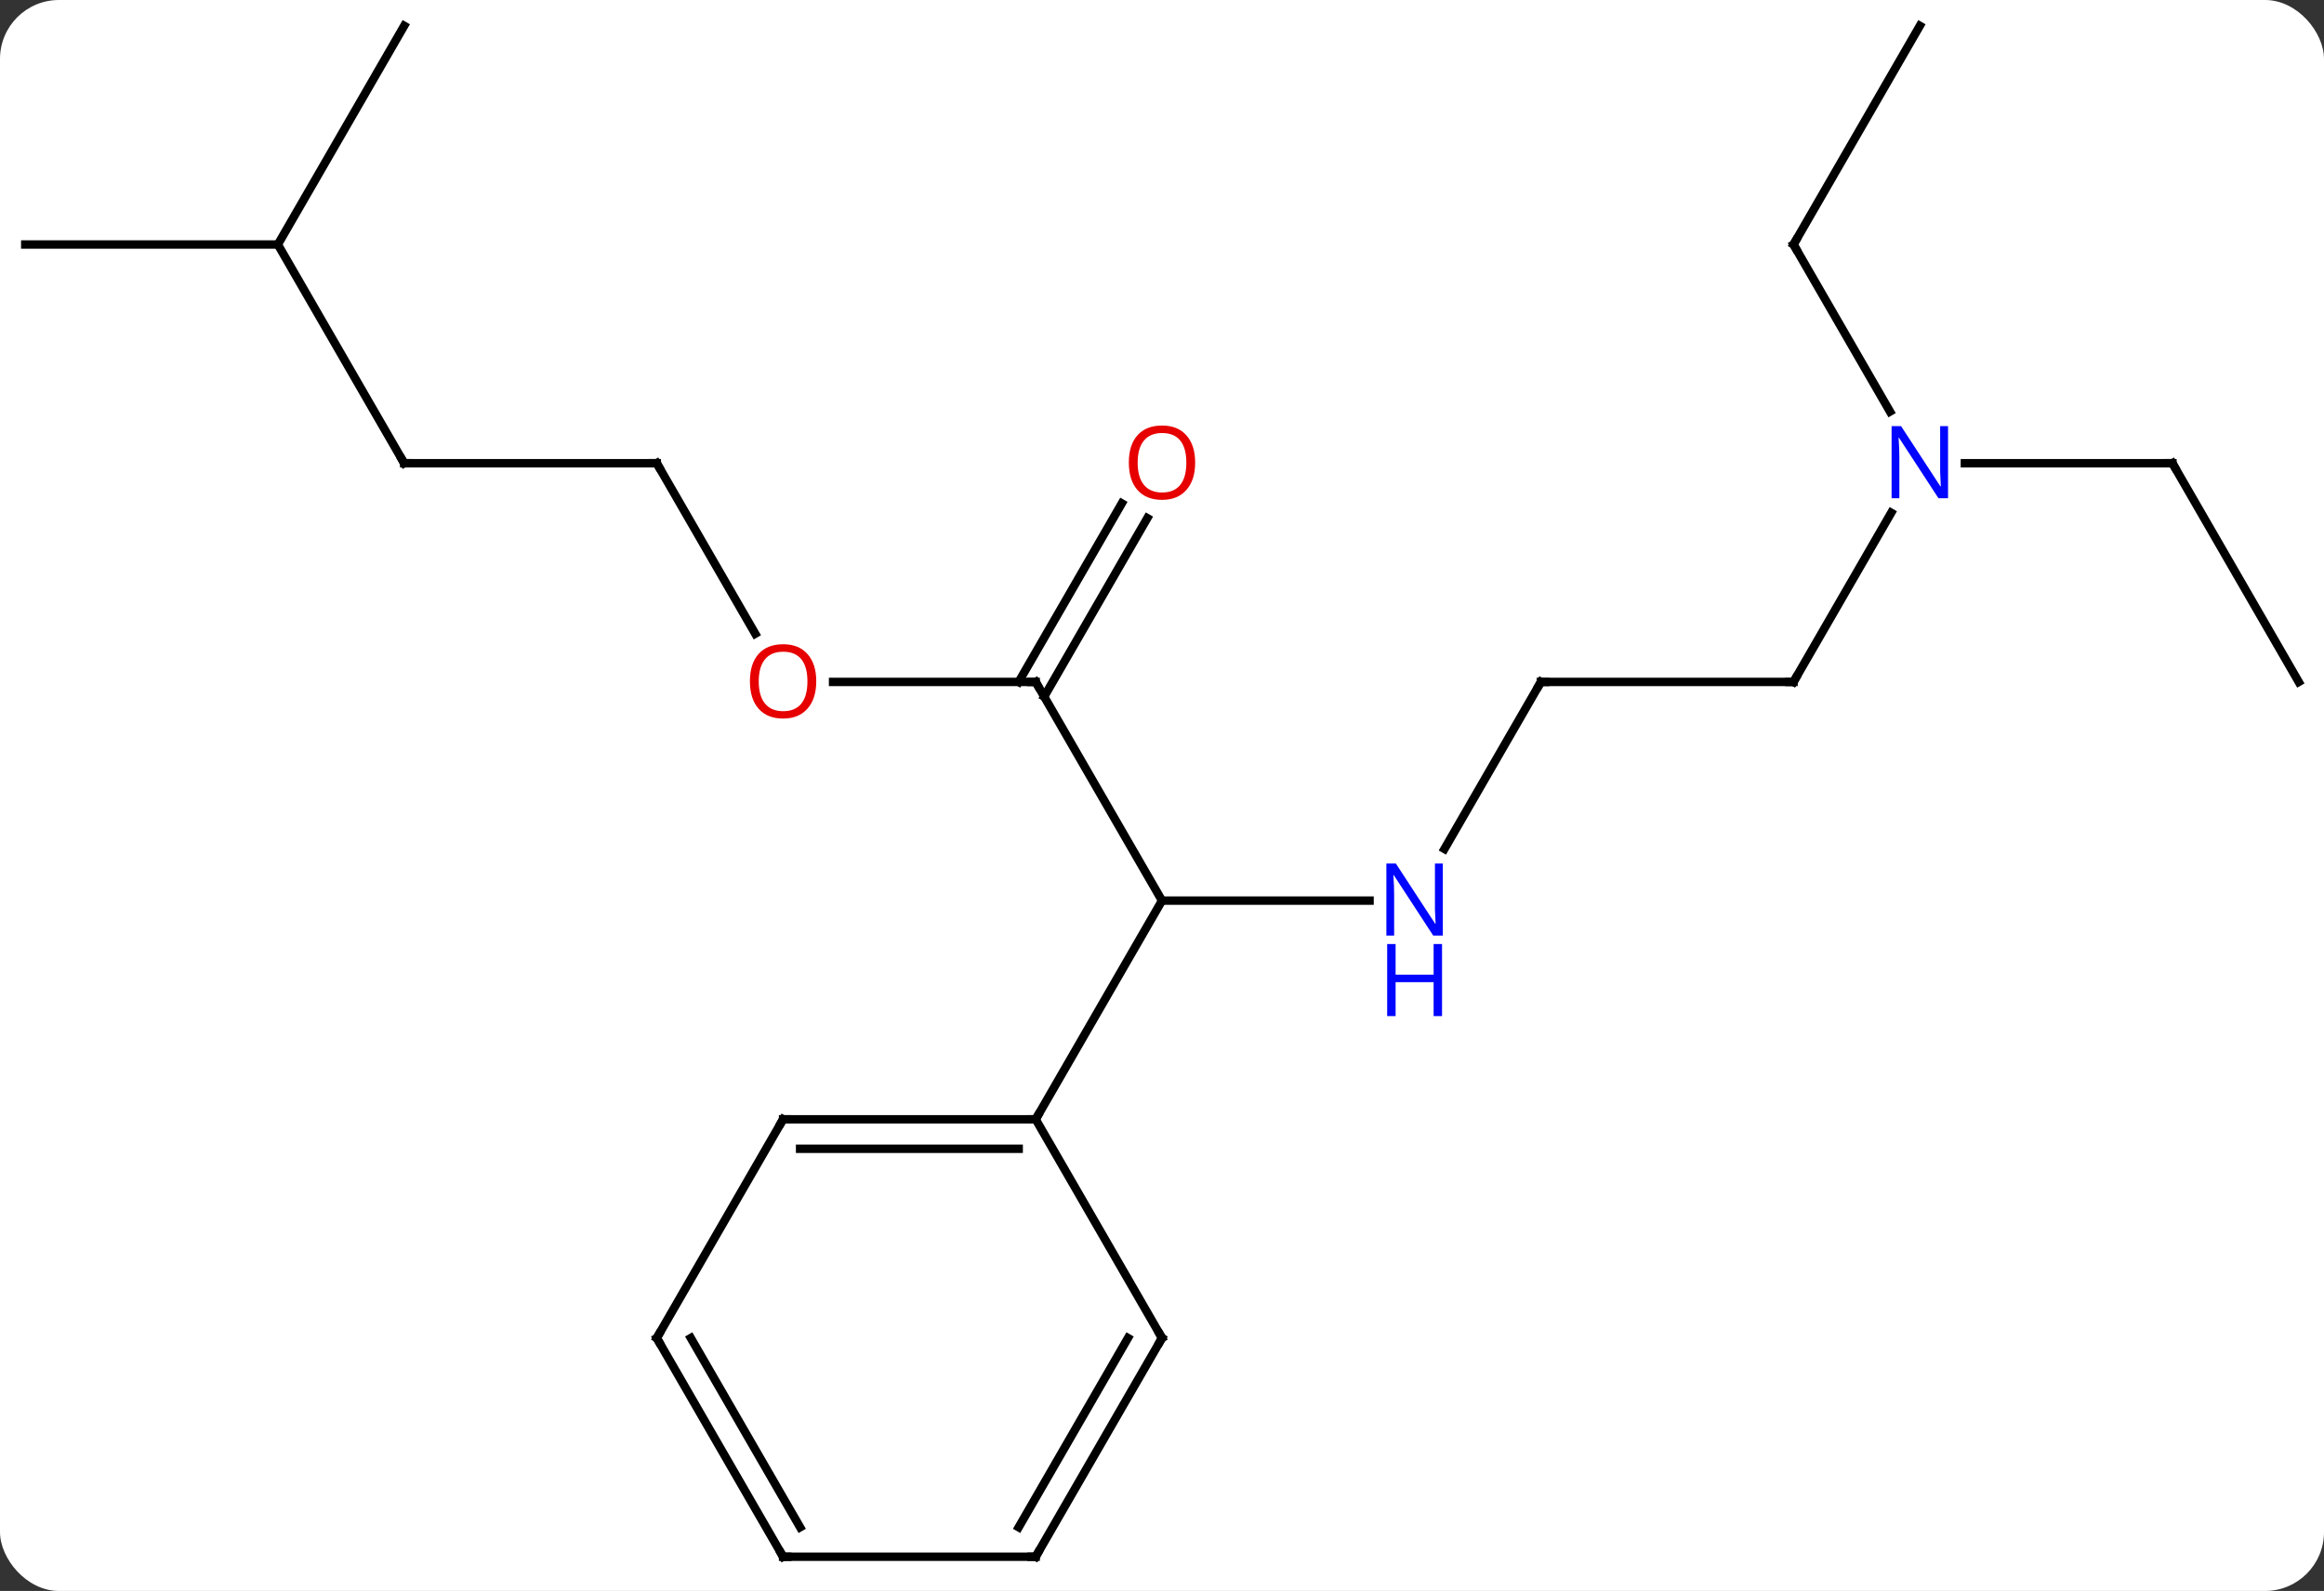 <svg width="276" viewBox="0 0 276 189" style="fill-opacity:1; color-rendering:auto; color-interpolation:auto; text-rendering:auto; stroke:black; stroke-linecap:square; stroke-miterlimit:10; shape-rendering:auto; stroke-opacity:1; fill:black; stroke-dasharray:none; font-weight:normal; stroke-width:1; font-family:'Open Sans'; font-style:normal; stroke-linejoin:miter; font-size:12; stroke-dashoffset:0; image-rendering:auto;" height="189" class="cas-substance-image" xmlns:xlink="http://www.w3.org/1999/xlink" xmlns="http://www.w3.org/2000/svg"><rect x="0" y="0" width="276" height="189" fill="#333333" stroke="none"/><svg class="cas-substance-single-component"><rect y="0" x="0" width="276" stroke="none" ry="7" rx="7" height="189" fill="white" class="cas-substance-group"/><svg y="0" x="0" width="276" viewBox="0 0 276 189" style="fill:black;" height="189" class="cas-substance-single-component-image"><svg><g><g transform="translate(138,94)" style="text-rendering:geometricPrecision; color-rendering:optimizeQuality; color-interpolation:linearRGB; stroke-linecap:butt; image-rendering:optimizeQuality;"><line y2="12.99" y1="12.99" x2="24.648" x1="0" style="fill:none;"/><line y2="-12.99" y1="12.99" x2="-15" x1="0" style="fill:none;"/><line y2="38.97" y1="12.99" x2="-15" x1="0" style="fill:none;"/><line y2="-12.99" y1="6.852" x2="45" x1="33.544" style="fill:none;"/><line y2="-12.99" y1="-12.99" x2="-39.062" x1="-15" style="fill:none;"/><line y2="-32.447" y1="-11.24" x2="-1.745" x1="-13.99" style="fill:none;"/><line y2="-34.197" y1="-12.99" x2="-4.777" x1="-17.021" style="fill:none;"/><line y2="-12.99" y1="-12.99" x2="75" x1="45" style="fill:none;"/><line y2="-38.97" y1="-18.718" x2="-60" x1="-48.307" style="fill:none;"/><line y2="-33.082" y1="-12.99" x2="86.6" x1="75" style="fill:none;"/><line y2="-38.97" y1="-38.97" x2="-90" x1="-60" style="fill:none;"/><line y2="-38.97" y1="-38.97" x2="120" x1="95.352" style="fill:none;"/><line y2="-64.953" y1="-45.108" x2="75" x1="86.456" style="fill:none;"/><line y2="-64.953" y1="-38.97" x2="-105" x1="-90" style="fill:none;"/><line y2="-12.99" y1="-38.97" x2="135" x1="120" style="fill:none;"/><line y2="-90.933" y1="-64.953" x2="90" x1="75" style="fill:none;"/><line y2="-64.953" y1="-64.953" x2="-135" x1="-105" style="fill:none;"/><line y2="-90.933" y1="-64.953" x2="-90" x1="-105" style="fill:none;"/><line y2="38.97" y1="38.97" x2="-45" x1="-15" style="fill:none;"/><line y2="42.47" y1="42.47" x2="-42.979" x1="-17.021" style="fill:none;"/><line y2="64.953" y1="38.97" x2="0" x1="-15" style="fill:none;"/><line y2="64.953" y1="38.97" x2="-60" x1="-45" style="fill:none;"/><line y2="90.933" y1="64.953" x2="-15" x1="0" style="fill:none;"/><line y2="87.433" y1="64.953" x2="-17.021" x1="-4.042" style="fill:none;"/><line y2="90.933" y1="64.953" x2="-45" x1="-60" style="fill:none;"/><line y2="87.433" y1="64.953" x2="-42.979" x1="-55.959" style="fill:none;"/><line y2="90.933" y1="90.933" x2="-45" x1="-15" style="fill:none;"/></g><g transform="translate(138,94)" style="fill:rgb(0,5,255); text-rendering:geometricPrecision; color-rendering:optimizeQuality; image-rendering:optimizeQuality; font-family:'Open Sans'; stroke:rgb(0,5,255); color-interpolation:linearRGB;"><path style="stroke:none;" d="M33.352 17.146 L32.211 17.146 L27.523 9.959 L27.477 9.959 Q27.57 11.224 27.57 12.271 L27.57 17.146 L26.648 17.146 L26.648 8.584 L27.773 8.584 L32.445 15.74 L32.492 15.74 Q32.492 15.584 32.445 14.724 Q32.398 13.865 32.414 13.49 L32.414 8.584 L33.352 8.584 L33.352 17.146 Z"/><path style="stroke:none;" d="M33.258 26.709 L32.258 26.709 L32.258 22.677 L27.742 22.677 L27.742 26.709 L26.742 26.709 L26.742 18.146 L27.742 18.146 L27.742 21.787 L32.258 21.787 L32.258 18.146 L33.258 18.146 L33.258 26.709 Z"/></g><g transform="translate(138,94)" style="stroke-linecap:butt; text-rendering:geometricPrecision; color-rendering:optimizeQuality; image-rendering:optimizeQuality; font-family:'Open Sans'; color-interpolation:linearRGB; stroke-miterlimit:5;"><path style="fill:none;" d="M-14.75 -12.557 L-15 -12.99 L-15.5 -12.99"/><path style="fill:none;" d="M44.75 -12.557 L45 -12.99 L45.5 -12.99"/><path style="fill:rgb(230,0,0); stroke:none;" d="M-41.062 -13.06 Q-41.062 -10.998 -42.102 -9.818 Q-43.141 -8.638 -44.984 -8.638 Q-46.875 -8.638 -47.906 -9.803 Q-48.938 -10.967 -48.938 -13.076 Q-48.938 -15.17 -47.906 -16.318 Q-46.875 -17.467 -44.984 -17.467 Q-43.125 -17.467 -42.094 -16.295 Q-41.062 -15.123 -41.062 -13.06 ZM-47.891 -13.06 Q-47.891 -11.326 -47.148 -10.42 Q-46.406 -9.513 -44.984 -9.513 Q-43.562 -9.513 -42.836 -10.412 Q-42.109 -11.31 -42.109 -13.06 Q-42.109 -14.795 -42.836 -15.685 Q-43.562 -16.576 -44.984 -16.576 Q-46.406 -16.576 -47.148 -15.678 Q-47.891 -14.779 -47.891 -13.06 Z"/><path style="fill:rgb(230,0,0); stroke:none;" d="M3.938 -39.04 Q3.938 -36.978 2.898 -35.798 Q1.859 -34.618 0.016 -34.618 Q-1.875 -34.618 -2.906 -35.782 Q-3.938 -36.947 -3.938 -39.056 Q-3.938 -41.15 -2.906 -42.298 Q-1.875 -43.447 0.016 -43.447 Q1.875 -43.447 2.906 -42.275 Q3.938 -41.103 3.938 -39.04 ZM-2.891 -39.04 Q-2.891 -37.306 -2.148 -36.4 Q-1.406 -35.493 0.016 -35.493 Q1.438 -35.493 2.164 -36.392 Q2.891 -37.29 2.891 -39.04 Q2.891 -40.775 2.164 -41.665 Q1.438 -42.556 0.016 -42.556 Q-1.406 -42.556 -2.148 -41.657 Q-2.891 -40.759 -2.891 -39.04 Z"/><path style="fill:none;" d="M74.5 -12.99 L75 -12.99 L75.25 -13.423"/><path style="fill:none;" d="M-59.75 -38.537 L-60 -38.97 L-60.5 -38.97"/><path style="fill:rgb(0,5,255); stroke:none;" d="M93.352 -34.814 L92.211 -34.814 L87.523 -42.001 L87.477 -42.001 Q87.57 -40.736 87.57 -39.689 L87.57 -34.814 L86.648 -34.814 L86.648 -43.376 L87.773 -43.376 L92.445 -36.22 L92.492 -36.22 Q92.492 -36.376 92.445 -37.236 Q92.398 -38.095 92.414 -38.47 L92.414 -43.376 L93.352 -43.376 L93.352 -34.814 Z"/><path style="fill:none;" d="M-89.5 -38.97 L-90 -38.97 L-90.25 -39.403"/><path style="fill:none;" d="M119.5 -38.97 L120 -38.97 L120.25 -38.537"/><path style="fill:none;" d="M75.25 -64.52 L75 -64.953 L75.25 -65.386"/><path style="fill:none;" d="M-15.5 38.97 L-15 38.97 L-14.75 38.537"/><path style="fill:none;" d="M-44.5 38.97 L-45 38.97 L-45.25 39.403"/><path style="fill:none;" d="M-0.25 64.52 L0 64.953 L-0.25 65.386"/><path style="fill:none;" d="M-59.75 64.52 L-60 64.953 L-59.75 65.386"/><path style="fill:none;" d="M-14.75 90.5 L-15 90.933 L-15.5 90.933"/><path style="fill:none;" d="M-45.25 90.5 L-45 90.933 L-44.5 90.933"/></g></g></svg></svg></svg></svg>